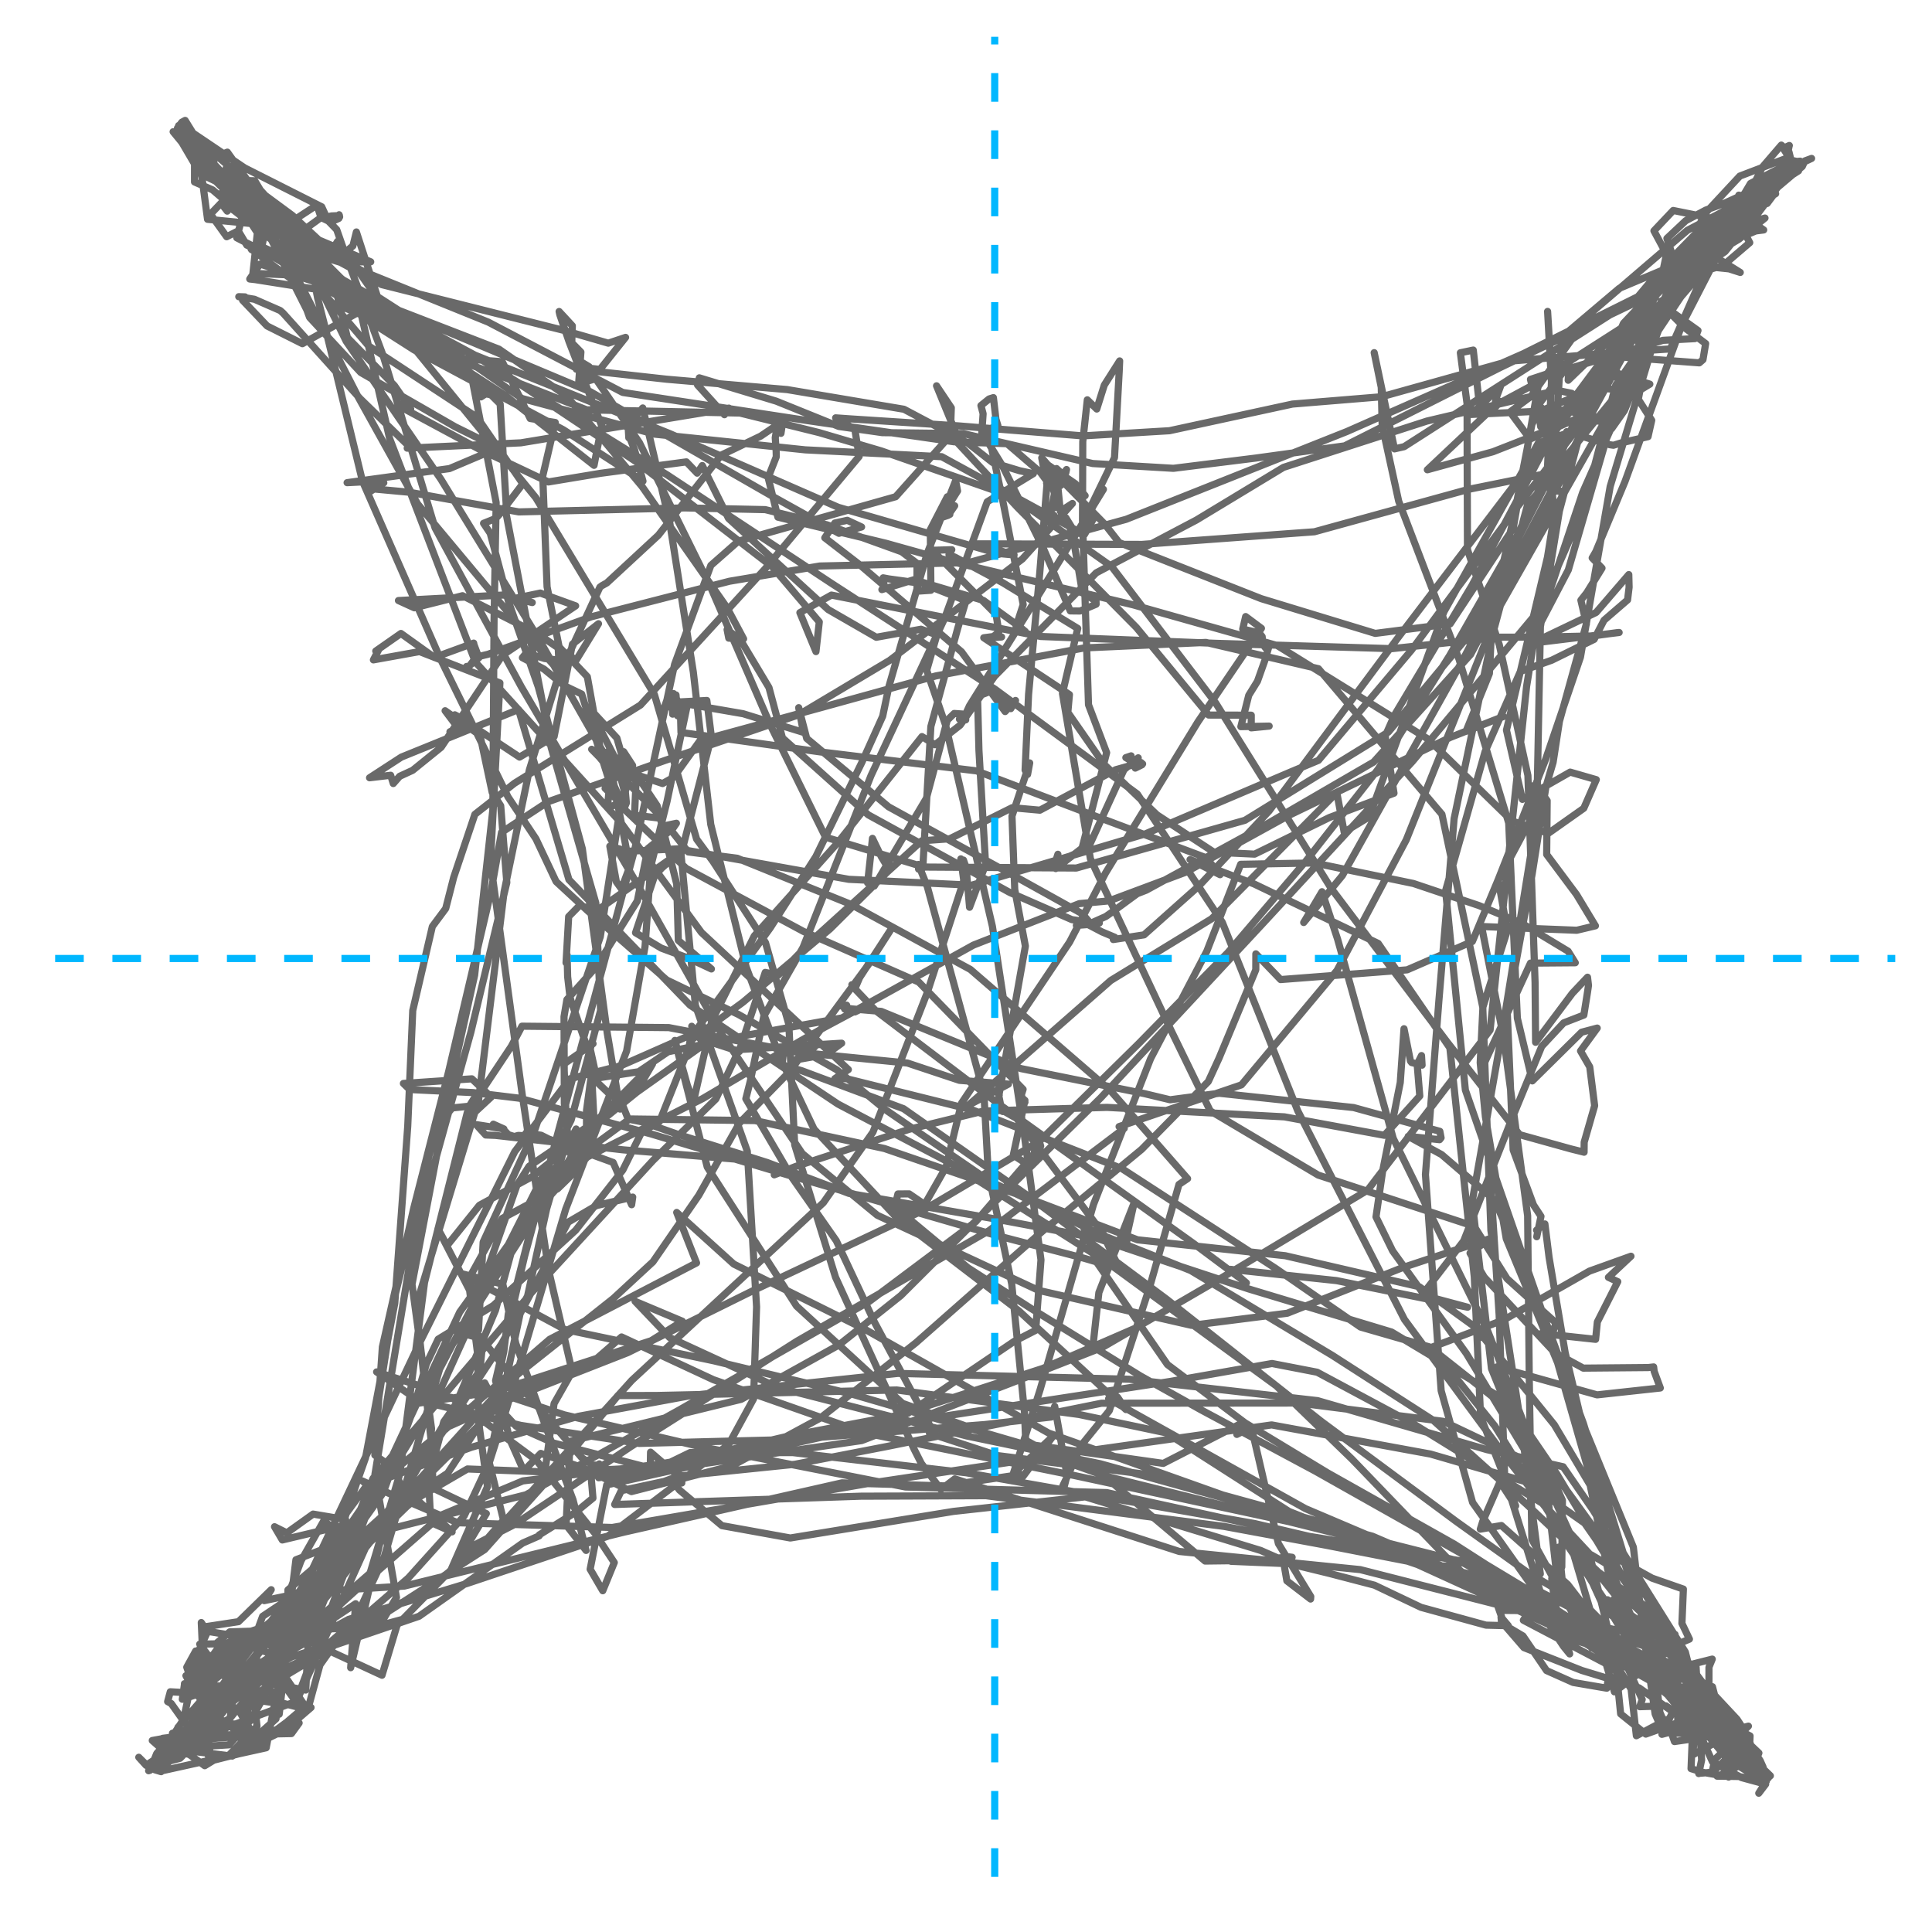 <?xml version="1.0" encoding="UTF-8"?>
<svg xmlns="http://www.w3.org/2000/svg" xmlns:xlink="http://www.w3.org/1999/xlink" width="288" height="288" viewBox="0 0 288 288">
<defs>
<clipPath id="clip-0">
<path clip-rule="nonzero" d="M 8.219 142 L 282.52 142 L 282.52 144 L 8.219 144 Z M 8.219 142 "/>
</clipPath>
<clipPath id="clip-1">
<path clip-rule="nonzero" d="M 147 5.48 L 149 5.48 L 149 279.781 L 147 279.781 Z M 147 5.48 "/>
</clipPath>
</defs>
<rect x="-28.8" y="-28.8" width="345.6" height="345.6" fill="rgb(100%, 100%, 100%)" fill-opacity="1"/>
<rect x="-28.8" y="-28.8" width="345.6" height="345.6" fill="rgb(100%, 100%, 100%)" fill-opacity="1"/>
<path fill="none" stroke-width="1.067" stroke-linecap="round" stroke-linejoin="round" stroke="rgb(100%, 100%, 100%)" stroke-opacity="1" stroke-miterlimit="10" d="M 0 288 L 288 288 L 288 0 L 0 0 Z M 0 288 "/>
<path fill="none" stroke-width="1.067" stroke-linecap="butt" stroke-linejoin="round" stroke="rgb(41.176%, 41.176%, 41.176%)" stroke-opacity="1" stroke-miterlimit="10" d="M 247.078 44.957 L 247.383 45.031 L 250.539 43.191 L 250.555 42.48 L 251.59 40.422 L 258.215 34.77 L 259.184 33.215 L 261.414 30.027 L 259.633 29.957 L 258.523 30.145 L 258.039 31.52 L 256.809 32.145 L 257.383 32.137 L 256.973 32.898 L 249.422 31.375 L 246.551 34.41 L 248.418 37.887 L 247.48 42.402 L 241.793 51.445 L 232.402 72.102 L 231.035 74.312 L 231.109 73.137 L 232.938 73.238 L 229.625 93.422 L 229.07 121.945 L 223.863 154.172 L 219.457 179.117 L 222.332 204.02 L 232.066 228.027 L 239.266 238.586 L 247.027 245.824 L 240.887 239.453 L 240.004 239.812 L 241.395 241.625 L 241.207 239.152 L 241.688 239.293 L 241.441 239.312 L 241.332 238.949 L 241.133 238.77 L 241.16 238.691 L 240.688 238.5 L 240.902 238.312 L 240.914 238.531 L 240.387 238.574 L 241.16 237.961 L 240.633 238.82 L 240.699 238.543 L 240.621 239.02 L 240.23 239.086 L 240.301 239.016 L 240.469 238.738 L 240.395 238.672 L 240.137 238.77 L 239.941 239.191 L 239.859 239.523 L 239.949 239.273 L 239.938 239.398 L 240.02 239.863 L 240.516 239.262 L 240.504 238.863 L 240.66 238.992 L 240.973 238.82 L 242.363 239.41 L 241.879 240.266 L 241.562 239.34 L 241.191 239.816 L 241.094 239.199 L 241.258 241.172 L 242.738 243.516 L 245.883 245.852 L 252.785 255.277 L 255.805 256.668 L 258.02 260.262 L 258.207 261.34 L 258.184 261.492 L 259.988 263.281 L 262.578 265.145 L 258.371 261.387 L 248.348 254.289 L 244.434 254.414 L 244.801 253.336 L 241.746 246.672 L 231.898 243.625 L 238.141 243.746 L 234.691 240.387 L 231.559 236.691 L 233.004 236.855 L 232.379 230.617 L 232.246 234.688 L 232.812 233.59 L 232.906 223.656 L 231.031 219.43 L 215.141 211.875 L 193.633 209.148 L 164.203 209.176 L 132.219 215.621 L 118.504 218.277 L 101.129 220.055 L 96.977 216.469 L 96.922 219.164 L 89.234 220.285 L 89.328 218.223 L 89.246 218.395 L 88.512 218.398 L 89.555 218.633 L 88.133 220.309 L 88.391 223.316 L 85.797 225.441 L 80.398 228.793 L 80.375 228.949 L 77.918 230.023 L 62.469 240.934 L 49.168 245.477 L 37.16 253.176 L 36.605 258.383 L 33.188 256.484 L 36.551 259.051 L 36.418 260.125 L 35.801 260.621 L 37.879 259.035 L 35.949 259.422 L 36.496 258.957 L 38.066 259.781 L 38.309 259.586 L 35.535 254.855 L 37.434 258.008 L 36.934 260.047 L 38.262 259.191 L 35.031 256.996 L 29.121 256.828 L 26.738 259.742 L 23.754 259.871 L 24.246 259.129 L 27.449 258.734 L 43.441 258.422 L 44.59 256.84 L 38.879 259.645 L 36.621 260.195 L 36.895 261.113 L 31.867 262.387 L 30.52 263.211 L 27.738 261.188 L 26.84 262.105 L 22.082 263.344 L 20.688 261.953 L 21.777 263.156 L 27.344 259.488 L 41.902 258.383 L 46.367 254.535 L 44.594 255.148 L 42.738 256.73 L 41.414 257.707 L 39.008 259.246 L 39.219 259.82 L 39.867 259.414 L 39.715 258.945 L 37.102 260.234 L 34.617 261.777 L 27.566 260.93 L 28.008 261.492 L 27.488 261.211 L 27.016 260.613 L 26.98 261.023 L 27.039 260.961 L 26.867 260.566 L 26.984 261.133 L 24.34 263.344 L 24.016 264.102 L 23.066 263.816 L 34.043 257.395 L 44.203 253.605 L 55.645 228.16 L 75.262 206.391 L 91.418 193.57 L 97.336 188.098 L 104.172 178.176 L 110.23 167.402 L 117.727 159.723 L 129.43 143.82 L 132.75 138.645 L 128.141 145.742 L 127.594 147.02 L 126.988 146.789 L 127.012 146.949 L 130.547 150.664 L 148.789 164.504 L 164.758 175.953 L 177.902 185.352 L 185.797 191.242 L 183.422 189.219 L 199.242 190.898 L 218.77 194.863 L 211.988 193.051 L 218.188 184.988 L 225.336 166.875 L 229.82 155.984 L 233.086 152.48 L 236.102 151.312 L 236.648 147.898 L 236.793 146.898 L 236.648 145.672 L 234.391 148.062 L 228.91 155.375 L 228.832 146.488 L 227.762 115.598 L 223.492 96.098 L 218.754 81.934 L 218.707 67.559 L 218.699 60.25 L 217.695 52.586 L 219.617 52.184 L 220.484 59.875 L 221.488 61.18 L 227.984 57.684 L 243.543 47.723 L 249.188 46.457 L 253.117 49.273 L 252.664 50.477 L 247.891 50.734 L 229.516 56.27 L 225.57 78.75 L 216.176 92.992 L 205.004 94.418 L 188.012 89.242 L 166.828 80.879 L 164.672 78.125 L 157.746 71.082 L 155.289 68.246 L 155.891 71.496 L 157.047 70.57 L 156.379 70.352 L 157.34 72.285 L 156.012 72.055 L 157.523 70.398 L 158.098 72.379 L 157.445 71.426 L 157.492 69.848 L 158.449 70.742 L 158.984 69.992 L 158.883 70.469 L 158.762 70.688 L 158.395 71.23 L 160.102 72.137 L 161.758 73.887 L 160.309 72.117 L 155.602 68.887 L 157.672 72.379 L 158.062 76.211 L 159.863 75.051 L 152.41 83.324 L 132.637 98.434 L 118.996 106.578 L 99.098 113.367 L 81.73 119.504 L 74.762 124.082 L 73.199 132.875 L 66.867 159.781 L 61.664 180.145 L 57 200.781 L 55.879 216.91 L 58.816 218.977 L 59.672 221.277 L 67.398 228.352 L 64.211 226.945 L 63.855 219.902 L 64.328 212.941 L 61.418 191.445 L 66.91 162.727 L 70.754 145.355 L 73.469 120.684 L 73.645 92.5 L 73.961 74.914 L 70.203 55.613 L 62.598 49.969 L 49.031 40.59 L 36.242 28.953 L 30.566 23.91 L 29.883 24.383 L 29.754 24.367 L 29.691 23.945 L 27.527 21.727 L 25.809 19.637 L 28.797 21.789 L 30.938 23.434 L 32.168 25.77 L 36.934 29.105 L 35.293 35.449 L 43.945 39.891 L 70.277 52.719 L 99.5 70.82 L 123.961 86.965 L 148.32 102.738 L 169.531 118.355 L 182.207 137.492 L 193.477 165.637 L 209.359 196.691 L 224.906 217.793 L 243.16 240.785 L 248.281 244.523 L 248.777 245.633 L 251.84 244.34 L 250.723 242 L 250.938 236.883 L 246.27 235.25 L 241.402 232.547 L 239.418 228.395 L 230.566 197.473 L 218.441 162.488 L 215.492 132.77 L 221.371 112.062 L 226.645 100.082 L 231.312 98.418 L 237.633 95.309 L 239.109 92.461 L 242.617 89.43 L 242.848 87.543 L 242.801 85.652 L 237.93 91.301 L 228.441 95.844 L 235.926 73.41 L 245.41 51.973 L 254.418 38.488 L 256.938 33.996 L 260.789 29.012 L 257.414 36.734 L 259.23 35.648 L 263.105 32.504 L 261.172 33.055 L 262.91 34.277 L 261.73 34.426 L 241.387 42.98 L 232.812 50.238 L 231.312 74.805 L 219.223 97.559 L 204.762 113.598 L 188.039 123.309 L 170.875 132.695 L 169.527 133.219 L 165.953 135.84 L 164.836 136.625 L 163.023 137.434 L 163.223 137.734 L 163.879 137.594 L 160.449 137.949 L 162.68 137.785 L 161.328 136.207 L 150.27 130.062 L 132.457 120.27 L 120.254 110.074 L 119.062 105.492 L 119.766 109.172 L 110.781 106.395 L 100.77 104.664 L 105.367 104.418 L 106.047 109.855 L 101.52 127.34 L 103.66 149.867 L 111.398 171.602 L 112.781 194.805 L 112.332 208.523 L 108.617 215.332 L 90.57 229.02 L 69.574 236.062 L 51.957 241.402 L 37.797 249.082 L 30.961 253.77 L 32.758 255.965 L 30.785 257.285 L 26.797 260.164 L 26.586 260.816 L 26.801 260.711 L 25.18 260.66 L 34.148 260.098 L 37.391 256.402 L 45.402 242.16 L 57.422 227.059 L 68.051 209.109 L 73.855 195.34 L 76.926 184.059 L 84.078 173.98 L 93.793 166.855 L 95.699 167.227 L 101.098 169.109 L 114.375 173.297 L 126.543 177.895 L 147.82 181.609 L 163.359 184.543 L 175.5 188.629 L 186.156 192.145 L 207.441 198.562 L 224.715 208.934 L 232.055 219.695 L 239.301 231.797 L 251.684 248.641 L 256.254 254.816 L 257.305 259.633 L 259.68 260.48 L 260.02 260.941 L 263.906 264.715 L 263.797 264.641 L 263.617 265.023 L 258.969 257.988 L 252.391 261.559 L 252.695 254.664 L 245.172 247.883 L 217.73 232.77 L 191.383 226.098 L 156.305 213.617 L 128.984 198.188 L 109.379 188.434 L 100.875 180.738 L 103.832 188.262 L 81.941 199.648 L 63.25 215.785 L 57.121 227.914 L 54.531 239.008 L 52.273 248.602 L 53.02 239.062 L 42.004 246.395 L 36.648 251.566 L 30.648 255.172 L 36.418 254.555 L 36.758 260.52 L 37.324 259.641 L 41.141 256.23 L 44.113 232.512 L 52.043 229.441 L 78.41 222.824 L 101.195 210.215 L 129.547 194.027 L 145.465 182.105 L 155.133 170.852 L 154.777 169.605 L 153.605 173.855 L 151.047 172.195 L 152.785 164.027 L 152.5 163.809 L 152.789 164.301 L 152.219 163.312 L 152.512 162.383 L 136.961 146.395 L 119.754 138.836 L 102.273 129.441 L 93.082 120.648 L 89.719 112.906 L 87.551 100.875 L 83.195 96.273 L 83.391 100.125 L 77.359 93.223 L 62.25 75.113 L 53.43 59.242 L 42.598 38.086 L 36.195 30.848 L 33.914 28.629 L 33.227 28.57 L 32.684 29.105 L 33.242 28.781 L 33.203 28.73 L 34.141 30.406 L 31.699 28.309 L 28.996 27.125 L 28.996 23.574 L 28.754 22.707 L 26.453 19.094 L 27.109 18.215 L 27.598 17.949 L 31.234 23.844 L 38.254 34.523 L 37.141 31.07 L 37.121 31.73 L 38.406 34.051 L 40.336 32.723 L 41.113 32.746 L 42.801 33.48 L 47.234 30.574 L 47.859 32.422 L 48.953 32.949 L 49.789 32.883 L 50.516 32.551 L 50.555 32.27 L 50.629 32.336 L 50.402 32.238 L 50.547 32.012 L 50.598 32.141 L 49.426 32.188 L 47.695 32.539 L 45.391 34.207 L 42.93 34.586 L 41.434 34.121 L 42.859 34.531 L 47.117 36.879 L 47.332 42.324 L 47.195 43.648 L 47.348 44.422 L 48.652 49.531 L 54.035 71.738 L 65.656 98.215 L 75.727 118.789 L 79.887 125.035 L 82.898 131.414 L 87.586 135.75 L 99.383 146.086 L 110.059 151.215 L 124.715 159.457 L 131.855 165.328 L 147.551 176.082 L 164.047 184.02 L 177.496 189.395 L 198.598 202.039 L 213.621 211.699 L 227.582 224.258 L 244.793 240.512 L 252.465 251.84 L 255.375 254.516 L 255.031 254.383 L 256.465 259.723 L 256.488 259.898 L 260.277 261.27 L 261.082 262.406 L 257.98 259.539 L 250.07 255.699 L 250.129 256.785 L 245.336 258.5 L 241.586 255.484 L 240.902 248.781 L 227.086 241.527 L 228.512 239.246 L 225.242 238.004 L 218.789 232.91 L 218.98 233.031 L 218.34 232.738 L 217.977 232.949 L 215.941 233.426 L 212.105 233.496 L 209.809 232.719 L 197.672 230.348 L 182.453 227.535 L 146.973 222.961 L 128.316 223.035 L 91.629 224.27 L 92.613 222.211 L 99 220.832 L 101.457 219.93 L 101.637 221.062 L 100.125 220.598 L 101.281 222.113 L 107.609 227.422 L 117.809 229.266 L 142.109 225.305 L 161.781 223.133 L 187.91 231.117 L 190.473 232.242 L 192.617 232.141 L 191.41 231.988 L 191.48 233.609 L 191.832 235.652 L 195.367 238.367 L 195.395 237.996 L 190.57 230.105 L 186.539 212.738 L 184.375 213.824 L 184.742 212.336 L 173.41 218.145 L 152.117 215.141 L 126.75 207.75 L 106.383 202.852 L 84.227 198.191 L 68.762 189.852 L 74.957 191.43 L 76.887 200.266 L 81.379 212.746 L 85.418 223.57 L 87.367 231.121 L 84.387 227.32 L 84.984 214.844 L 110.496 208.59 L 125.039 200.504 L 134.285 193.129 L 145.984 181.461 L 164.082 163.652 L 188.238 137.68 L 210.531 113.535 L 229.324 91.086 L 236.051 75.719 L 240.859 57.398 L 254.016 38.414 L 257.625 34.539 L 256.02 35.809 L 261.105 31.688 L 262.68 28.82 L 262.559 29.039 L 261.352 29.977 L 260.98 30.316 L 261.133 30.84 L 263.426 30.328 L 264.602 28.754 L 264.797 27.449 L 259.457 31.812 L 248.688 46.391 L 251.121 48.848 L 254.258 51.215 L 253.859 53.617 L 253.312 54.09 L 238.891 53.004 L 232.32 68.508 L 218.902 94.77 L 206.961 109.125 L 185.582 122.281 L 160.453 129.395 L 137.734 129.25 L 123.066 124.801 L 114.902 108.227 L 105.883 87.406 L 95.32 65.988 L 88.801 56.457 L 86.254 57.195 L 86.594 52.484 L 85.887 51.762 L 85.23 51.098 L 85.316 48.566 L 84.07 47.211 L 83.348 46.434 L 83.449 46.906 L 84.84 50.969 L 89.695 63.477 L 88.551 69.367 L 75.395 59.012 L 62.641 50.691 L 42.742 37.438 L 39.266 34.102 L 38.895 32.836 L 36.914 29.855 L 37.641 30.242 L 36.66 29.613 L 30.242 24.328 L 30.312 24.402 L 30.359 24.121 L 30.402 24.777 L 29.047 21.426 L 31.316 23.824 L 33.855 26.836 L 37.98 26.949 L 39.023 28.695 L 37.703 40.746 L 47.707 41.18 L 60.695 50.621 L 79.867 74.188 L 97.555 103.543 L 103.84 125.086 L 106.297 128.426 L 114.109 140.512 L 117.59 152.699 L 118.465 170.664 L 124.547 190.387 L 136.27 216.035 L 137.34 218.148 L 139.832 221.461 L 140.246 222.047 L 142.332 220.457 L 175.793 231.273 L 202.773 233.98 L 225.738 239.836 L 241.508 246.742 L 250.281 254.062 L 257.09 258.508 L 254.531 256.727 L 257.566 256.258 L 254.746 254.293 L 254.754 248.523 L 255.242 247.32 L 247.691 249.227 L 245.867 243.668 L 237.73 220.176 L 233.32 201.652 L 230.922 187.453 L 230.297 182.449 L 229.051 183.379 L 229.234 183.562 L 229.078 184.355 L 229.711 181.32 L 228.594 179.617 L 225.562 171.41 L 224.676 150.648 L 228.387 130.336 L 230.453 117.27 L 231.52 113.633 L 232.461 107.539 L 236.48 93 L 235.66 89.473 L 236.523 88.383 L 238.809 84.695 L 237.344 83.168 L 237.879 82.246 L 242.234 71.785 L 250.754 48.336 L 256.191 37.773 L 257.902 33.742 L 259.906 32.426 L 260.238 30.898 L 259.457 29.629 L 259.035 29.562 L 259.203 29.09 L 259.875 30.73 L 260.945 29 L 254.16 40.281 L 248.992 52.016 L 243.062 52.391 L 224.949 53.84 L 205.965 59.141 L 192.66 60.234 L 174.328 64.207 L 161.43 64.977 L 142.789 63.48 L 126.559 62.43 L 124.566 62.289 L 127.43 63.992 L 128.074 68.039 L 114.059 84.789 L 95.473 105.105 L 76.688 116.762 L 70.789 121.395 L 67.629 130.793 L 66.441 135.43 L 64.449 138.113 L 61.527 150.641 L 60.781 167.883 L 58.852 194.254 L 54.484 217.336 L 51.391 226.078 L 51.961 228.164 L 51.785 231.816 L 49.738 227.805 L 48.254 226.727 L 44.883 232.645 L 41.484 241.758 L 36.805 249.113 L 29.172 246.109 L 27.84 248.527 L 29.242 252.68 L 27.715 249.793 L 30.961 251.84 L 28.781 248.582 L 31.152 249.938 L 34.223 245.418 L 34.945 244.66 L 31.445 250.84 L 27.492 250.984 L 31.613 252.586 L 28.602 247.844 L 31.453 247.418 L 35.371 250.973 L 35.32 251.52 L 32.449 248.762 L 31.898 248.555 L 30.102 245.484 L 29.402 247.367 L 32.293 249.973 L 28.848 247.504 L 31.156 250.582 L 28.516 248.008 L 34.473 246.465 L 34.301 251.945 L 32.582 251.312 L 34.613 253.922 L 34.32 256.02 L 34.707 255.457 L 34.418 248.059 L 29.168 247.055 L 30.965 243.184 L 38.047 244.348 L 45.508 244.43 L 56.945 249.727 L 59.199 242.234 L 67.215 234.047 L 72.664 221.617 L 71.324 211.805 L 71.219 202 L 70.004 192.344 L 65.281 183.18 L 66.648 185.672 L 71.469 179.664 L 79.367 175.375 L 94.93 162.812 L 104.938 155.699 L 103.117 152.984 L 103.543 153.84 L 102.633 156.512 L 102.867 155.164 L 110.75 149.402 L 123.738 138.465 L 132.578 129.68 L 131.379 127.715 L 130.059 124.973 L 129.332 131.613 L 130.328 132.082 L 138.086 119.02 L 141.211 107.359 L 142.242 106.355 L 143.453 106.438 L 143.602 107.121 L 143.02 107.199 L 143.145 106.797 L 143.957 107.312 L 143.961 106.434 L 144.52 105.207 L 154.133 89.805 L 164.484 72.945 L 163.918 73.379 L 162.59 76.207 L 163.125 77.113 L 161.656 79.68 L 160.219 79.344 L 158.887 77.191 L 159.926 79.816 L 161.367 88.398 L 163.379 89.582 L 163.398 90.07 L 161.016 91.082 L 159.543 91.066 L 155.578 81.852 L 149.41 69.391 L 146.359 64.445 L 146.551 61.676 L 146.227 60.457 L 147.438 59.473 L 148.086 59.273 L 148.465 62.5 L 148.758 63.461 L 147.234 64.031 L 149.586 75.16 L 152.527 90.121 L 151.465 93.383 L 152.449 93.895 L 152.844 94.141 L 152.078 93.496 L 146.594 89.504 L 136.223 86.422 L 131.461 87.891 L 131.805 87.449 L 131.652 86.137 L 132.496 86.297 L 137.477 86.98 L 143.996 89.551 L 142.773 93.641 L 138.762 108.301 L 137.559 129.398 L 136.934 129.566 L 136.906 128.863 L 138.238 132.195 L 146.672 163.035 L 147.316 174.789 L 150.82 191.426 L 152.727 210.621 L 152.891 214.695 L 155.387 216.055 L 161.477 218.164 L 164.926 220.301 L 179.645 232.703 L 183.477 232.656 L 183.492 232.742 L 192.246 233.105 L 198.16 234.547 L 204.891 236.301 L 211.836 239.605 L 221.512 242.258 L 224.844 242.344 L 223.758 241.059 L 223.816 241.723 L 227.168 245.605 L 235.797 249.012 L 244.324 251.602 L 249.277 255.102 L 256.961 258.012 L 257.648 260.965 L 258.859 261.148 L 260.879 261.992 L 261.293 262.734 L 261.512 262.586 L 259.035 259.984 L 246.387 247.461 L 239.988 244.086 L 237.086 232.238 L 237.191 231.773 L 239.828 233.328 L 245.551 246.328 L 250.469 248.734 L 250.82 249.578 L 257.426 256.742 L 256.062 257.027 L 254.551 255.875 L 251.328 253.062 L 247.773 248.641 L 247.75 241.219 L 235.145 232.086 L 236.844 231.512 L 229.988 224.145 L 210.629 212.207 L 196.348 204.555 L 189.621 203.254 L 174.469 205.926 L 136.23 211.801 L 97.895 218.309 L 77.938 220.758 L 65.863 225.816 L 53.801 236.387 L 40.754 248.164 L 34.27 256.16 L 28.066 259.625 L 28.5 259.285 L 28.32 260.414 L 35.539 252.402 L 32.199 245.023 L 34.25 243.258 L 55.492 242.617 L 60.566 241.242 L 56.453 242.527 L 59.102 238.121 L 55.887 219.805 L 61.73 184.391 L 70.188 153.883 L 75.551 131.559 L 74.641 120.117 L 73.371 118.133 L 71.555 109.598 L 66.352 105.949 L 68.363 108.613 L 67.074 109.078 L 68.578 108.398 L 68.629 107.5 L 68.191 107.066 L 67.797 106.555 L 68.449 106.902 L 77.449 112.859 L 82.602 109.797 L 85.336 96.02 L 89.215 92.977 L 85.887 98.406 L 80.121 94.465 L 68.953 88.801 L 61.762 90.605 L 59.395 89.523 L 75.051 88.699 L 79.34 89.824 L 76.812 89.188 L 80.543 88.406 L 85.809 90.312 L 74.906 97.672 L 65.758 111.395 L 61.508 114.832 L 59.578 115.719 L 58.625 116.801 L 58.234 115.566 L 55.09 115.941 L 59.832 112.859 L 77.297 105.766 L 84.812 131.133 L 102.867 149.836 L 124.934 164.59 L 141.809 173.453 L 165.055 188.176 L 190.27 206.598 L 201.543 217.516 L 216.621 233.176 L 224.297 240.062 L 228.609 240.102 L 238.227 246.184 L 247.586 251.445 L 252.406 257.285 L 255.242 255.738 L 255.52 258.746 L 249.609 259.613 L 248.465 256.34 L 243.93 258.746 L 243.145 251.773 L 238.168 243.539 L 223.406 238.387 L 200.746 228.68 L 160.094 219.941 L 128.98 213.613 L 106.332 205.664 L 92.652 199.297 L 89.016 202.461 L 76.156 207.727 L 62.348 221.453 L 53.617 230.609 L 41.121 244.625 L 39.656 250.125 L 41.621 255.539 L 42.977 243.895 L 42.922 237.004 L 49.145 231.723 L 55.711 222.129 L 54.023 220.762 L 58.051 222.645 L 68.211 226.992 L 91.262 227.699 L 129.836 221.07 L 159.824 216.594 L 189.562 212.41 L 213.262 216.758 L 227.477 220.891 L 236.219 227.055 L 248.688 244.988 L 255.344 255.543 L 257.09 254.695 L 257.121 254.645 L 258.133 258.781 L 260.105 262.586 L 260.234 263.102 L 260.664 264.32 L 261.457 262.988 L 255.906 256.328 L 247.742 258.535 L 251.914 249.824 L 230.133 241.18 L 203.574 229.672 L 164.762 220.031 L 134.531 209.191 L 118.738 194.691 L 105.426 173.969 L 100.602 155.094 L 102.473 161.812 L 103.371 164.223 L 106.105 152.191 L 112.434 139.523 L 124.852 125.656 L 137.438 109.801 L 139.383 111.016 L 143.121 108.105 L 148.258 100.82 L 163.41 85.391 L 178.336 77.527 L 191.324 69.672 L 212.699 62.77 L 232.117 58.191 L 234.293 58.629 L 233.516 61.402 L 234.887 61.203 L 238.211 62.773 L 239.535 62.891 L 241.117 61.875 L 240.652 62.367 L 239.691 62.082 L 240.418 62 L 240.684 62.906 L 240.391 62.672 L 233.035 61.133 L 219.316 61.777 L 223.652 57.664 L 223.066 59.242 L 222.695 60.938 L 223.668 59.84 L 222.273 61.074 L 212.773 70.027 L 222.559 67.34 L 235.707 62.184 L 234.41 62.691 L 228.086 65.453 L 225.098 61.41 L 228.223 59.09 L 236.988 46.805 L 251.531 34.336 L 256.691 31.633 L 259.246 30.062 L 260.344 28.801 L 256.977 30.336 L 254.281 31.316 L 251.293 32.898 L 248.484 35.539 L 250.574 41.863 L 223.621 54.793 L 200.441 66.465 L 187.211 68.281 L 174.918 69.812 L 162.887 69.098 L 143.609 64.637 L 131.512 64.492 L 125.027 63.566 L 115.715 59.801 L 104.246 56.324 L 103.98 57.387 L 107.992 61.82 L 108.656 60.836 L 105.266 61.449 L 77.645 66.012 L 60.703 66.809 L 61.133 66.68 L 53.656 59.395 L 42.199 46.672 L 41.766 46.289 L 37.922 44.609 L 35.594 44.227 L 36.527 44.258 L 36.16 44.754 L 39.812 48.586 L 45.082 51.234 L 53.742 46.375 L 58.078 65.359 L 70.875 98.703 L 92.543 122.613 L 104.555 138.992 L 126.461 159.441 L 124.449 160.793 L 126.211 160.805 L 144.996 165.473 L 167.219 174.188 L 190.121 189.055 L 202.809 197.82 L 213.109 200.789 L 224.688 209.949 L 238.457 228.938 L 246.578 243.398 L 248.473 243.652 L 253.676 250.652 L 258.938 256.289 L 259.797 257.605 L 259.895 258.996 L 259.734 259.172 L 259.57 259.562 L 259.441 259.434 L 260.059 259.469 L 259.734 259.59 L 260.812 260.699 L 262.824 263.422 L 262.383 262.445 L 257.41 254.941 L 251.117 248.797 L 239.109 246.129 L 217.719 231.504 L 196.086 219.309 L 178.969 210.129 L 169.996 205.109 L 153.613 194.996 L 144.289 188.988 L 133.379 179.914 L 133.848 177.984 L 135.527 177.969 L 137.84 179.551 L 141.023 173.969 L 143.328 164.453 L 159.453 140.422 L 164.797 130.145 L 178.566 107.621 L 188.039 93.664 L 185.688 91.91 L 185.25 93.773 L 187.699 94.348 L 188.148 94.895 L 188.242 96.051 L 188.711 96.652 L 189.066 96.484 L 189.156 96.371 L 188.551 98.449 L 187.445 101.559 L 186.148 103.652 L 184.973 108.32 L 189.191 108.238 L 186.516 108.5 L 186.523 106.613 L 180.168 106.59 L 169.395 93.531 L 151.695 75.645 L 141.668 64.852 L 141.809 60.793 L 139.609 57.512 L 142.34 64.164 L 133.516 74.047 L 110.059 80.676 L 105.965 84.285 L 100.562 99.027 L 94.652 126.477 L 85.094 161.766 L 78.188 187.316 L 73.875 205.812 L 75.969 214.512 L 78.074 219.262 L 80.609 216.656 L 86.867 218.785 L 94.129 222.348 L 109.09 218.52 L 122.242 211.414 L 136.516 200.18 L 155.418 183.52 L 170.18 171.336 L 180.117 161.23 L 181.723 157.734 L 187.199 144.566 L 187.207 142.188 L 190.898 146.023 L 209.754 144.574 L 219.48 140.348 L 223.336 131.113 L 230.41 113.176 L 235.594 97.969 L 240.027 72.52 L 246.25 51.898 L 249.672 42.605 L 257.152 37.504 L 262.246 31.113 L 262.141 29.117 L 263.113 27.875 L 265.516 27.125 L 268.105 25.469 L 267.371 25.309 L 265.637 25.965 L 268.02 24.422 L 267.922 24.062 L 268.348 24.023 L 258.625 30.047 L 255.031 35.836 L 256.371 38.715 L 259.418 40.613 L 257.742 40.078 L 249.602 39.242 L 233.25 61.152 L 219.422 87.273 L 207.891 106.574 L 206.488 109.734 L 207.801 118.242 L 198.168 121.871 L 187.027 127.324 L 180.961 127.039 L 172.465 121.465 L 164.551 113.914 L 159.18 106.191 L 159.418 103.539 L 146.648 95.07 L 148.648 94.812 L 149.305 94.953 L 147.887 95.066 L 148.898 94.203 L 148.484 91.598 L 138.98 82.035 L 141.883 81.941 L 141.465 82.676 L 142.395 83.078 L 149.492 86.871 L 160.656 93.676 L 158.375 103.348 L 162.543 128.012 L 174.43 153.312 L 180.406 165.598 L 196.504 175.168 L 219.762 182.812 L 224.645 190.602 L 231.953 197.207 L 230.855 200.34 L 229.754 198.777 L 237.855 199.652 L 238.113 197.062 L 241.156 191.055 L 239.766 190.41 L 243.125 187.262 L 236.934 189.484 L 224.234 196.723 L 213.387 200.852 L 222.84 212.582 L 237.797 236.586 L 244.047 246.773 L 251.703 252.691 L 255.52 255.926 L 257.188 257.188 L 255.691 254.039 L 254.848 254.836 L 256.746 256.16 L 257.363 256.02 L 257.375 256.863 L 257.488 255.891 L 257.055 256.172 L 257.996 257.305 L 260.879 258.77 L 260.84 259.699 L 260.996 260.184 L 262.195 261.32 L 262.07 261.605 L 262.102 261.539 L 261.895 261.203 L 258.402 261.168 L 255.539 263.957 L 255.238 264.219 L 255.176 264.184 L 254.074 264.285 L 253.301 264.344 L 253.23 264.383 L 253.66 262.352 L 252.836 248.527 L 244.352 243.711 L 234.566 241.59 L 216.785 230.176 L 197.934 219.574 L 185.605 212.109 L 174.027 203.41 L 163.375 188 L 161.441 182.734 L 162.301 183.164 L 164.766 184.727 L 166.875 189.102 L 161.562 187.555 L 148.395 184.129 L 117.434 175.145 L 97.027 169.027 L 77.414 163.707 L 70.535 162.871 L 61.066 162.414 L 60.137 161.508 L 70.344 160.82 L 73.215 163.535 L 70.809 165.77 L 70.715 164.844 L 70.719 164.086 L 70.648 163.777 L 69.949 164.902 L 67.418 165.156 L 66.254 166.527 L 64.324 170.785 L 58.762 193.629 L 55.609 213.863 L 46.953 239.387 L 35.441 252.113 L 30.023 253.719 L 30.027 255.031 L 27.598 257.918 L 25.707 258.371 L 25.949 258.938 L 25.48 259.035 L 23.367 261.383 L 22.348 263.902 L 27.371 256.297 L 29.152 247.855 L 29.012 247.02 L 34.727 246.512 L 42.746 239.68 L 40.121 242.215 L 33.66 250.707 L 36.426 245.176 L 41.508 246.871 L 38.508 242.852 L 35.184 248.637 L 34.031 254.215 L 31.941 256.914 L 27.699 260.148 L 27.855 260.672 L 27.973 261.148 L 23.574 263.305 L 23.852 264.035 L 39.68 260.539 L 42.41 246.305 L 54.828 229.504 L 67.934 210.719 L 74.797 200.289 L 78.641 193.203 L 81.488 180.199 L 84.535 169.84 L 84.07 158.695 L 84.012 158.637 L 88.406 155.582 L 87.57 156.242 L 85.145 149.266 L 84.969 148.641 L 84.617 145.586 L 84.539 142.344 L 84.379 143.523 L 84.77 136.633 L 86.441 134.934 L 88.824 135.848 L 101.234 127.125 L 98.621 129.418 L 97.551 130.645 L 94.738 139.043 L 98.586 141.34 L 102.605 142.828 L 106.047 144.441 L 101.117 140.18 L 100.875 131.781 L 97.961 120.113 L 94.523 114.984 L 90.609 112.047 L 93.188 114.258 L 91.957 110.012 L 87.914 105.645 L 91.715 113.051 L 93.297 115.551 L 92.27 115.121 L 92.523 115.613 L 98.781 122.012 L 94.586 121.512 L 94.816 116.523 L 93.098 113.406 L 90.824 114.312 L 91.164 115.059 L 89.34 112.859 L 88.199 111.695 L 89.273 112.215 L 93.879 115.16 L 98.773 116.801 L 100.426 115.867 L 104.34 110.418 L 122.859 105.355 L 139.492 100.762 L 161.602 96.586 L 179.758 95.766 L 196.543 99.684 L 214.945 121.387 L 221.035 150.141 L 222.246 183.422 L 226.852 213.25 L 229.613 234.625 L 228.648 234.383 L 228.602 238.691 L 233.062 245.406 L 233.988 246.547 L 231.754 238.891 L 231.316 235.309 L 244.371 248.801 L 251.164 254.844 L 252.934 255.305 L 256.426 255.934 L 255.273 251.441 L 250.898 249.992 L 245.406 249.773 L 249.695 243.641 L 249.52 245.484 L 240.66 252.203 L 232.605 225.012 L 218.59 201.766 L 207.598 186.473 L 205.117 181.406 L 206.113 174.539 L 208.734 161.367 L 209.293 153.352 L 210.258 158.176 L 210.426 158.391 L 211.988 158.781 L 211.902 157.352 L 211.254 158.648 L 211.645 163.379 L 206.371 169.238 L 191.48 166.488 L 165.023 165.074 L 146.652 165.617 L 135.578 168.328 L 118.641 173.871 L 115.418 175.129 L 117.031 174.363 L 113.074 173.07 L 92.898 171.406 L 73.863 169.25 L 72.398 169.191 L 70.98 167.641 L 75.113 168.289 L 73.539 167.582 L 74.984 168.309 L 75.777 169.141 L 76.852 169.477 L 76.773 169.387 L 77.262 169.254 L 78.035 169.293 L 78.391 169.48 L 78.406 168.898 L 80.672 169.23 L 81.773 169.785 L 91.398 173.285 L 94.156 179.586 L 94.32 178.445 L 88.898 179.719 L 84.695 182.184 L 77.523 195.855 L 72.777 218.324 L 69.191 225.988 L 60.879 235.219 L 47.441 246.855 L 42.453 249.848 L 45.867 254.883 L 47.695 248.191 L 53.777 239.598 L 57.266 232.125 L 65.914 202.805 L 80.578 179.992 L 87.426 168.648 L 87.434 165.504 L 88.121 160.484 L 90.973 163.195 L 92.582 164.16 L 93.629 166.797 L 112.547 167.043 L 131.836 171.207 L 151.945 178.121 L 169.566 184.816 L 191.594 187.188 L 211.57 191.809 L 221.316 198.855 L 220.625 199.352 L 221.113 199.332 L 231.699 212.387 L 237.039 221.375 L 239.887 235.031 L 241.129 237.969 L 239.371 239.57 L 239.633 238.473 L 246.312 243 L 255.703 255.656 L 256.941 257.523 L 257.426 258.27 L 251.508 256.352 L 247.754 257.887 L 246.719 249.215 L 237.91 243.281 L 204.586 229 L 171.289 219.832 L 148.711 216.984 L 138.551 213.648 L 138.73 212.723 L 130.367 197.113 L 124.66 184.945 L 118 175.438 L 111.18 163.789 L 111.848 161.145 L 113.863 151.48 L 119.715 141.219 L 129.844 115.609 L 140.809 92.188 L 147.164 74.797 L 154.039 70.605 L 152.027 70.176 L 147.977 68.953 L 144.266 66.043 L 134.754 61.008 L 117.34 58.074 L 99.344 56.527 L 85.91 55.039 L 85.926 54.328 L 86.805 54.059 L 87.82 54.668 L 86.941 54.793 L 89.438 55.066 L 93.254 50.293 L 90.676 51.156 L 84.285 49.309 L 56.867 42.418 L 45.734 36.402 L 37.07 30.25 L 37.254 30.023 L 38.234 29.562 L 37.039 29.309 L 34.184 28.121 L 35.137 30.957 L 40.473 32.805 L 55.262 39.031 L 52.797 39.031 L 51.094 39.09 L 43.594 32.121 L 37.039 27.285 L 30.148 21.375 L 28.949 21.273 L 27.102 19.656 L 27.586 19.043 L 36.477 25.035 L 47.957 30.828 L 48.906 32.902 L 50.195 34.234 L 51.234 37.199 L 57.102 52.969 L 64.852 78.691 L 77.719 102.391 L 94.832 131.516 L 107.535 154.082 L 119.598 171.965 L 130.777 181.156 L 154.82 192.352 L 177.637 197.57 L 191.891 195.762 L 209.156 188.934 L 222.188 184.613 L 219.137 186.801 L 221.25 190.379 L 231.734 201.613 L 236.016 203.945 L 245.707 203.859 L 246.508 203.766 L 246.578 204.406 L 247.5 206.906 L 238.074 207.93 L 223.141 203.754 L 230.551 221.57 L 232.152 235.605 L 231.309 238.949 L 229.477 238.008 L 221.668 233.305 L 193.613 228.77 L 164.984 222.5 L 134.977 221.664 L 104.285 215.617 L 84.113 210.906 L 71.551 206.734 L 69.086 207.621 L 72.25 206.137 L 73.961 209.402 L 76.961 212.625 L 82.551 215.121 L 98.168 219.164 L 128.457 214.742 L 154.348 204.77 L 164.328 200.852 L 180.773 191.281 L 203.875 177.414 L 222.125 153.555 L 224.434 131.836 L 227.566 102.324 L 231.707 76.695 L 230.367 63.32 L 236.355 59.641 L 244.629 44.914 L 253.344 37.043 L 258.012 32.395 L 260.723 31.07 L 258.879 30.84 L 258.75 31.996 L 259.648 30.965 L 262.102 28 L 261.059 28.668 L 258.508 32.43 L 247.305 49.043 L 244.316 50.453 L 244.297 51.359 L 245.359 50.66 L 244.516 50.188 L 246.91 45.832 L 253.195 40.051 L 257.004 37.203 L 253.379 37.316 L 252.543 36.98 L 245.98 50.398 L 244.215 59.523 L 246.219 62.656 L 245.668 65.094 L 241.742 65.996 L 240.508 66.375 L 239.961 66.293 L 233.543 64.348 L 225.438 81.34 L 216.121 97.672 L 205.449 114.652 L 194.688 128.336 L 183.066 141.969 L 169.738 155.57 L 154.891 170.184 L 137.332 180.57 L 112.441 192.305 L 93.566 201.641 L 77.133 208.082 L 66.762 212.703 L 56.219 221.238 L 44.055 239.93 L 30.898 255.66 L 31.105 256.457 L 28.383 258.082 L 27.891 257.617 L 27.391 258.145 L 26.262 258.305 L 26.43 259.152 L 29.062 258.047 L 30.691 254.07 L 29.285 250.164 L 32.422 245.781 L 36.438 243.488 L 39.934 242.332 L 41.719 239.848 L 56.82 226.156 L 66.734 219.602 L 73.473 209.344 L 75.113 201.406 L 75.77 195.863 L 77.121 191.152 L 80.152 179.207 L 85.883 168.297 L 86.258 169.324 L 84.926 171.867 L 84.125 164.473 L 84.078 151.555 L 84.504 149.016 L 88.863 144.137 L 95.008 134.293 L 96.586 126.488 L 100.297 123.5 L 100.832 122.723 L 99.441 123.016 L 102.59 126.996 L 109.906 127.938 L 126.816 134.801 L 144.66 144.516 L 165.52 162.555 L 177.031 175.699 L 175.746 176.562 L 171.387 191.82 L 165.352 210.301 L 161.129 215.516 L 159.32 219.652 L 158.434 221.484 L 158.629 221.645 L 159.066 219.941 L 157.223 209.633 L 156.73 211.23 L 146.824 212.355 L 118 214.586 L 95.277 215.168 L 77.633 212.48 L 62.375 208.762 L 56.141 204.508 L 63.996 207.039 L 71.379 192.906 L 77.082 176.633 L 78.871 173.852 L 89.008 166.98 L 97.27 158.609 L 95.184 162.176 L 93.969 162.824 L 92.43 165.328 L 90.52 154.004 L 86.809 126.52 L 80.238 102.391 L 75.789 89.645 L 73.078 79.496 L 72.082 78.008 L 73.434 77.469 L 74.105 77.07 L 75.559 75.398 L 75.473 75.539 L 74.559 60.215 L 73.176 58.84 L 72.406 58.711 L 71.688 59.168 L 71.703 57.453 L 70.523 57.258 L 71.691 57.188 L 64.848 53.164 L 50.809 41.453 L 46.219 36.859 L 48.41 38.383 L 50.938 39.168 L 48.973 38.156 L 50.316 35.988 L 52.422 38.996 L 59.75 49.445 L 53.281 45.828 L 50.477 43.074 L 42.578 36.742 L 43.914 36.02 L 44.543 38.562 L 46.195 39.672 L 46.641 38.852 L 45.418 35.762 L 37.914 29.895 L 33.879 25.316 L 33.715 25.047 L 34.246 25.684 L 34.32 26.25 L 33.566 26.305 L 38.223 27.68 L 42.582 32.508 L 51.605 50.867 L 65.73 71.445 L 80.207 95.055 L 90.934 113.918 L 93.879 129.191 L 92.887 131.828 L 92.652 132.523 L 91.883 131.457 L 90.906 126.141 L 93.562 126.898 L 101.105 126.535 L 126.523 131.078 L 144.852 131.953 L 170.715 124.312 L 192.387 115.078 L 196.539 113.344 L 210.43 96.879 L 225.625 76.305 L 238.203 59.855 L 240.375 54.246 L 240.355 55.312 L 241.371 56.816 L 241.309 55.699 L 239.887 54.469 L 241.43 55.848 L 245.938 57.262 L 244.586 58.078 L 243.246 58.293 L 237.965 57.789 L 229.852 61.191 L 228.457 62.484 L 228.242 63.492 L 229.34 61.289 L 229.668 63.609 L 230.41 61.32 L 229.012 60.125 L 228.145 56.555 L 231.875 55.32 L 231.277 56.023 L 230.699 46.422 L 231.273 56.977 L 230.574 72.023 L 227.734 75.168 L 222.52 94.477 L 216.762 122.039 L 214.488 149.227 L 212.488 175.094 L 214.832 207.312 L 219.52 223.98 L 229.516 238.074 L 233.129 242.012 L 241.59 246.449 L 256.18 258.414 L 259.109 260.637 L 258.461 261.559 L 258.984 261.48 L 262.793 264.855 L 263.309 265.508 L 262.176 267.312 L 263.203 265.961 L 259.613 264.988 L 255.285 262.645 L 253.066 257.777 L 247.613 257.531 L 246.727 255.496 L 244.828 242.234 L 243.48 230.625 L 235.805 211.879 L 224.535 184.656 L 221.426 166.473 L 220.652 158.41 L 221.059 150.105 L 224.691 138.719 L 223.355 131.23 L 228.52 121.535 L 227.891 117.391 L 228.973 116.98 L 230.633 119.355 L 230.562 127.375 L 235 133.328 L 237.828 138.012 L 235.043 138.672 L 220.859 138.113 L 224.109 154.5 L 227.723 181.227 L 227.965 205.52 L 228.348 229.465 L 232.418 236.852 L 237.25 245.656 L 240.508 245.438 L 239.52 251.656 L 234.496 250.797 L 230.543 249.031 L 227.027 243.871 L 224.273 242.238 L 221.801 235.27 L 187.043 227.117 L 144.055 219.547 L 118.191 216.535 L 102.898 216.523 L 98.5 218.66 L 82.879 219.484 L 69.684 218.977 L 61.926 223.496 L 48.652 234.574 L 39.145 240.945 L 37.754 244.719 L 34.809 248.109 L 30.598 251.52 L 30.781 253.012 L 28.246 250.852 L 29.023 252.152 L 30.02 253.449 L 26.516 257.504 L 26.504 259.648 L 26.32 259.906 L 24.199 261.711 L 22.766 263.633 L 22.156 263.961 L 22.484 263.352 L 35.754 252.824 L 40.418 248.828 L 45.098 239.41 L 57.113 222.535 L 61.562 210.242 L 63.551 203.348 L 65.316 199.629 L 73.527 194.625 L 85.805 183.402 L 92.836 174.426 L 95.621 168.82 L 98.328 167.16 L 103.715 153.637 L 114.832 138.305 L 121.621 127.684 L 128.496 113.605 L 131.582 106.762 L 132.496 102.383 L 138.191 82.57 L 142.449 71.656 L 142.742 73.188 L 141.324 75.445 L 142.312 75.398 L 141.336 76.816 L 139.875 77.305 L 141.172 76.836 L 141.594 76.676 L 141.496 75.988 L 141.211 74.055 L 138.68 78.957 L 138.77 87.992 L 136.699 88.129 L 136.691 83.977 L 134.426 82.258 L 123.289 78.238 L 114.074 75.969 L 102.074 75.711 L 77.34 76.309 L 60.961 73.371 L 54.805 72.801 L 55.109 73.312 L 57.211 71.973 L 54.961 71.789 L 51.742 71.949 L 67 69.852 L 74.68 66.598 L 72.074 65.711 L 67.855 63.625 L 53.781 55.527 L 46.152 47.316 L 45.75 46.215 L 40.449 35.715 L 34.844 31.34 L 33.184 30.426 L 33.875 31.473 L 32.949 30.281 L 31.379 31.926 L 33.789 35.289 L 35.516 34.418 L 36.785 36.535 L 39.555 37.762 L 43.41 37.828 L 47.824 39.488 L 48.23 40.402 L 50.137 43.453 L 51.785 50.328 L 58.793 57.473 L 61.219 60.957 L 59.949 60.195 L 60.16 61 L 59.68 60.406 L 60.473 61.055 L 71.395 66.934 L 81.75 71.844 L 89.547 70.551 L 102.316 68.852 L 103.93 70.535 L 104.691 69.398 L 108.602 77.281 L 123.453 90.863 L 130.625 94.996 L 137.293 93.797 L 139.664 94.648 L 138.141 99.918 L 140.969 108.137 L 147.938 138.102 L 152.727 169.434 L 155.176 187.805 L 154.387 198.305 L 151.199 199.945 L 135.273 210.719 L 117.461 214.09 L 92.098 220.039 L 91.141 220.293 L 86.715 217.293 L 76.605 205.578 L 70.109 197.492 L 71.039 199.34 L 68.449 198.621 L 71.332 198.266 L 72.023 185.152 L 79.762 168.309 L 89.484 139.641 L 92.359 121.07 L 94.301 114.102 L 92.965 112.051 L 92.762 114.547 L 93.191 117.727 L 93.371 119.688 L 92.957 120.703 L 92.809 120.402 L 92.82 120.422 L 92.801 120.188 L 92.711 120.164 L 92.652 119.852 L 90.199 117.516 L 92.062 114.004 L 92.605 116.188 L 93.098 118.031 L 91.652 120.016 L 90.559 120.383 L 90.891 116.656 L 86.707 103.461 L 84.129 102.227 L 81.086 99.738 L 77.875 98.043 L 78.453 97.336 L 81.188 98.164 L 83.758 98.461 L 81.551 87.469 L 80.906 70.953 L 82.77 62.977 L 79.031 62.383 L 74.879 53.926 L 69.164 53.484 L 65.148 51.492 L 56.691 48.141 L 49.973 45.277 L 52.715 44.66 L 53.598 44.234 L 49.934 41.09 L 42.738 37.859 L 35.234 28.559 L 33.625 26.977 L 30.746 24.141 L 31.035 24.168 L 29.848 23.078 L 30.078 23.059 L 29.746 22.855 L 30 22.84 L 29.668 22.824 L 29.707 22.863 L 29.734 23.008 L 28.449 21.48 L 27.023 20.336 L 32.129 25.148 L 31.105 24.281 L 27.508 20.699 L 28.273 20.609 L 40.938 34.027 L 46.27 40.059 L 59.211 46.305 L 88.023 58.406 L 115.289 74.062 L 125.055 79.5 L 128.434 78.555 L 126.305 77.562 L 124.449 77.965 L 122.949 80.168 L 128.125 84.164 L 143.332 97.164 L 149.832 106.07 L 151.383 104.418 L 150.68 105.633 L 147.887 102.969 L 145.719 103.789 L 145.93 111.855 L 146.922 128.879 L 144.531 135.246 L 144.02 129.367 L 143.625 128.211 L 143.531 128.344 L 143.703 128.789 L 143.23 128.031 L 143.668 131.262 L 138.23 147.957 L 130.129 168.766 L 122.734 179.289 L 114.855 186.602 L 94.176 205.773 L 75.727 226.223 L 71.574 230.586 L 75.055 226.602 L 72.934 218.031 L 75.543 209.867 L 84.328 180.246 L 93.406 156.688 L 96.156 141.09 L 97.008 129.148 L 99.43 119.469 L 102.371 105.504 L 100.164 104.508 L 99.574 103.898 L 99.07 105.355 L 99.711 105.098 L 101.02 106.711 L 100.77 103.594 L 100.016 105.07 L 100.578 105.461 L 100.223 104.375 L 100.266 106.457 L 100.559 103.738 L 100.262 105.441 L 100.406 103.391 L 101.414 105.184 L 101.512 109.184 L 122.281 112.086 L 145.562 114.91 L 164.301 122.043 L 179.789 127.859 L 181.871 130.391 L 177.395 128.137 L 186.93 131.762 L 205.449 140.637 L 216.129 156.207 L 219.77 190.352 L 220.707 211.164 L 225.934 224.48 L 223.598 220.898 L 221.031 226.785 L 220.668 227.949 L 223.812 227.406 L 233.691 236.188 L 242.016 247.004 L 247.215 248.812 L 248.57 250.645 L 253.168 256.168 L 254.727 258.863 L 257.305 261.957 L 258.156 262.301 L 257.445 261.586 L 257.238 261.5 L 259.266 263.305 L 262.66 265.383 L 259.168 264.82 L 255.965 264.77 L 255.254 263.988 L 255.645 262.273 L 260.633 257.312 L 255.867 258.523 L 250.734 256.512 L 249.379 244.352 L 237.438 225.051 L 233.012 218.645 L 221.656 216.098 L 196.418 208.793 L 168.336 205.602 L 133.828 204.73 L 103.168 208.004 L 86.227 211.125 L 70.238 215.754 L 54.652 221.461 L 51 226.43 L 46.672 225.703 L 42.758 228.5 L 40.922 227.586 L 42.082 229.559 L 50.633 227.531 L 41.062 242.984 L 28.938 258.223 L 27.332 259.898 L 24.418 262.527 L 22.988 263.27 L 29.055 258.914 L 25.527 253.945 L 24.988 253.652 L 25.383 252.191 L 32.227 252.566 L 43.879 254.262 L 55.559 223.281 L 68.527 195.598 L 77.199 183.559 L 78.375 182.363 L 83.289 176.809 L 88.629 168.586 L 88.176 159.797 L 87.957 156.242 L 88.941 160.711 L 95.207 159.758 L 99.586 156.789 L 111.711 154.242 L 125.508 151.742 L 145.109 140.883 L 160.895 134.703 L 165.309 134.297 L 176.738 130.027 L 192.172 121.527 L 216.211 109.914 L 224.121 106.805 L 218.539 109.02 L 222.02 100.41 L 222.488 91.023 L 225.66 77.039 L 228.789 61.086 L 233.906 54.27 L 233.77 56.684 L 239.215 51.43 L 252.68 38.328 L 253.215 36.828 L 252.602 38.766 L 250.023 41.316 L 247.078 40.746 L 244.168 44.219 L 227.07 52.727 L 200.766 64.332 L 167.871 77.414 L 144.363 83.875 L 122.195 84.375 L 108.734 86.645 L 88.109 91.953 L 72.742 97.535 L 71 97.949 L 69.641 99.715 L 69.555 99.348 L 69.809 99.379 L 71.391 98.051 L 70.656 96.102 L 70.613 95.867 L 64.762 98.008 L 59.77 94.43 L 56.016 97.051 L 56.477 96.793 L 55.664 98.367 L 62.539 97.129 L 74.52 101.801 L 73.113 128.469 L 77.898 163.539 L 81.812 189.5 L 85.301 204.473 L 82.594 209.23 L 80.969 221.406 L 75.445 227.574 L 62.891 237.543 L 51.895 242.496 L 48.527 245.406 L 43.504 246.977 L 38.652 249.723 L 37.141 250.93 L 41.242 249.656 L 44.75 254.57 L 35.359 252.117 L 31.648 254.109 L 31.469 255.41 L 32.266 254.969 L 33.074 254.477 L 30.215 256.828 L 28.5 260.195 L 27.738 260.309 L 27.738 260.812 L 33.992 261.785 L 38.312 257.344 L 37.898 253.41 L 38.41 244.617 L 50.312 234.609 L 63.559 221.73 L 66.148 211.945 L 71.539 204.293 L 71.949 200.258 L 71.398 200.305 L 70.629 196.812 L 70.141 190.156 L 74.859 181.629 L 83.121 177.211 L 85.074 175.305 L 87.512 172.496 L 104.758 163.758 L 119.375 155.141 L 122.879 153.156 L 127.707 150.574 L 128.809 149.934 L 128.535 150.32 L 127.434 150.852 L 126.328 150.438 L 125.562 150.016 L 126.207 149.836 L 126.023 150.398 L 125.918 150.426 L 126.121 150.266 L 127.02 150.398 L 131.379 150.77 L 152.156 159.285 L 170.523 163.008 L 174.426 163.941 L 181.754 162.969 L 201.781 165.102 L 214.637 168.645 L 214.82 169.613 L 214.598 169.891 L 209.918 169.395 L 214.902 172.113 L 222.789 178.891 L 229.117 193.461 L 236.035 212.188 L 241.969 231.48 L 251.23 246.262 L 252.426 250.973 L 254.289 251.828 L 251.867 248.359 L 250.266 247.043 L 243.457 244.828 L 227.621 240.723 L 210.25 231.539 L 194.613 224.895 L 166.559 209.246 L 165.266 208.484 L 165.914 208.496 L 166.586 208.273 L 167.844 210.121 L 151.855 195.387 L 133.531 181.367 L 121.348 168.309 L 116.23 157.539 L 111.223 144.121 L 105.949 122.883 L 103.355 100.207 L 99.855 78.023 L 95.816 60.812 L 93.621 63.285 L 93.734 65.266 L 93.941 65.402 L 94.598 67.062 L 95.848 71.727 L 83.98 64.066 L 61.711 52.148 L 54.637 47.629 L 60.73 49.383 L 58.566 48.16 L 44.047 36.992 L 36.973 30.918 L 39.047 30.734 L 38.895 29.68 L 33.891 22.68 L 31.867 23.504 L 31.879 24.711 L 30.809 24.426 L 30.926 24.367 L 32.137 26.18 L 38.82 32.293 L 39.793 33.223 L 39.023 36.781 L 50.773 42.16 L 71.945 53.555 L 94.906 68.879 L 115.164 84.527 L 122.129 92.707 L 121.633 97.133 L 119.238 91.324 L 123.945 88.707 L 155.148 94.879 L 181.09 95.895 L 207.461 96.695 L 223.594 94.984 L 229.531 94.973 L 237.41 94.801 L 241.023 94.312 L 241.363 94.285 L 228.066 95.914 L 233.785 84.965 L 240.777 60.887 L 250.727 42.52 L 252.934 36.281 L 255.293 33.441 L 252.664 34.949 L 249.438 38.25 L 238.91 55.887 L 235.906 63.797 L 229.32 66.035 L 215.242 91.203 L 204.105 121.773 L 200.371 124.039 L 199.273 118.145 L 180.629 136.957 L 165.582 146.156 L 144.355 164.758 L 150.324 161.605 L 143.016 161.043 L 135.273 158.465 L 118.785 156.836 L 99.703 153.184 L 77.809 152.973 L 76.227 155.965 L 69.656 165.844 L 63.285 191.172 L 59.594 219.734 L 55.16 234.52 L 42.855 245.25 L 33.801 251.25 L 31.32 253.852 L 32.449 251.469 L 32.098 251.234 L 30.613 256.867 L 29.246 258.199 L 31.426 262.445 L 30.598 254.922 L 30.004 241.871 L 30.453 242.52 L 35.547 241.742 L 40.43 236.973 L 39.387 238.605 L 45.375 237.355 L 60.273 236.434 L 93.09 228.379 L 125.508 221.047 L 140.723 221.5 L 152.188 219.797 L 152.062 220.418 L 152.48 220.117 L 156.977 214.082 L 151.035 219.715 L 155.055 207.129 L 163.008 179.547 L 171.523 157.801 L 179.895 141.801 L 184.941 128.84 L 195.93 128.641 L 210.691 131.699 L 220.445 134.98 L 226.824 137.613 L 233.754 141.793 L 234.824 143.516 L 228.145 143.57 L 221.062 158.926 L 223.477 196.051 L 224.312 220.312 L 229.605 237.281 L 236.023 240.676 L 247.996 252.051 L 257.922 260.426 L 259.609 260.465 L 262.137 264.527 L 260.781 262.461 L 256.367 264.645 L 253.871 264.203 L 252.082 263.648 L 252.586 251.234 L 233.992 241.355 L 198.676 227.816 L 164.027 218.203 L 144.109 214.055 L 115.992 206.848 L 99.816 199.387 L 94.672 193.988 L 101.727 196.957 L 97.066 199.859 L 73.766 207.43 L 61.41 209.32 L 61.758 208.195 L 67.297 208.312 L 79.93 217.66 L 88.719 228.621 L 91.57 232.926 L 89.852 237.129 L 87.973 233.918 L 90.438 221.355 L 126.852 213.27 L 155.449 203.988 L 169.238 197.992 L 162.871 201.121 L 163.809 192.676 L 169.066 179.305 L 167.961 184.242 L 167.988 186.117 L 166.652 184.992 L 165.113 184.797 L 151.562 166.734 L 148.258 164.844 L 148.961 165.43 L 149.492 165.695 L 149.133 164.566 L 148.867 163.227 L 148.953 163.242 L 148.914 163.23 L 152.852 141.035 L 151.266 132.602 L 150.855 121.652 L 153.496 113.727 L 153.18 115.441 L 152.809 114.797 L 153.328 103.504 L 154.992 85.438 L 156.148 71.23 L 158.438 71.172 L 157.855 71.309 L 157.328 71.605 L 157.008 72.902 L 157.707 75.531 L 155.84 76.059 L 157.129 76.836 L 156.691 76.996 L 156.465 77.379 L 157.238 73.312 L 155.09 70.41 L 150.125 66.141 L 142.207 65.855 L 120.52 62.719 L 92.828 58.5 L 72.785 48.016 L 54.258 40.508 L 43.016 34.547 L 41.688 31.074 L 39.004 29.211 L 39.492 29.211 L 36.797 28.535 L 33.074 27.914 L 32.16 27.012 L 30.492 25.328 L 32.422 25.371 L 41.895 31.688 L 50.77 38.168 L 52.605 36.66 L 53.125 34.578 L 56.262 44.215 L 68.16 51.875 L 99.859 64.645 L 124.957 75.621 L 148.738 82.5 L 151.168 82.723 L 145.754 81.07 L 170.23 81.156 L 195.938 79.27 L 218.914 72.945 L 230.262 70.648 L 231.469 71.309 L 231.469 70.48 L 244.281 54.801 L 247.496 45.871 L 249.18 42.176 L 251.336 37.598 L 253.285 36.496 L 253.406 37.887 L 253.188 37.164 L 245.738 49.434 L 239.176 61.953 L 240.234 63.914 L 242.156 61.191 L 247.602 47.711 L 253.555 40.77 L 258.777 33.574 L 260.066 33.949 L 262.98 29.879 L 264.691 28.875 L 264.34 28.191 L 264.324 28.484 L 268.66 24.82 L 269.043 23.988 L 270.051 23.617 L 262.941 26.922 L 255.945 32.652 L 257.055 36.207 L 250.223 37.906 L 236.266 63.512 L 217.984 98.523 L 200.102 130.52 L 194.34 137.516 L 197.066 132.926 L 199.395 140.004 L 207.684 169.688 L 221.781 198.434 L 231.219 222.426 L 239.375 240.266 L 248.582 246.266 L 258.039 257.887 L 260.695 258.715 L 261.086 261.805 L 263.227 265.113 L 261.922 262.176 L 258.359 261.859 L 257.684 264.91 L 255.859 254.289 L 244.922 248.59 L 205.938 230.77 L 192.152 225.309 L 173.863 213.598 L 160.836 210.852 L 133.672 207.203 L 109.969 207.758 L 97.723 208.027 L 92.117 208.031 L 85.383 216.242 L 72.242 230.996 L 50.801 244.777 L 36.262 251.68 L 32.695 254.672 L 29.438 257.621 L 28.125 259.723 L 25.965 261.25 L 25.07 261.059 L 24.414 260.969 L 24.266 260.836 L 22.699 259.453 L 29.719 258.184 L 35.383 249.996 L 33.305 249.809 L 29.773 245.09 L 42.285 244.863 L 47.801 239.867 L 55.594 220.398 L 79.207 192.723 L 97.348 172.98 L 106.707 163.836 L 110.422 155.977 L 114.07 144.957 L 116.035 145.348 L 121.512 139.723 L 137.414 125.332 L 141.578 125.035 L 150.879 120.402 L 155.016 120.773 L 166.32 114.738 L 170.109 113.68 L 168.297 113.113 L 168.613 112.672 L 167.828 112.938 L 169.887 114.141 L 170.328 113.871 L 170.227 114.008 L 169.234 114.5 L 169.672 112.965 L 167.555 114.73 L 162.211 126.43 L 157.305 128.582 L 157.699 127.344 L 157.379 129.477 L 161.301 126.438 L 164.965 112.199 L 162.262 105.059 L 161.367 77.566 L 161.406 65.84 L 162.082 59.602 L 163.492 60.973 L 164.613 57.414 L 166.906 53.801 L 166.84 55.328 L 166.137 68.223 L 160.801 79.238 L 140.379 68.078 L 120.051 67.059 L 97.605 64.719 L 77.82 59.406 L 70.73 54.473 L 60.219 47.766 L 48.148 40.551 L 46.387 41.547 L 41.172 40.195 L 44.516 41.289 L 45.043 44.371 L 44.676 43.891 L 45.453 43.07 L 42.133 40.648 L 37.43 37.113 L 37.508 37.223 L 40.02 37.852 L 54.125 46.41 L 54.531 45.758 L 55.645 47.297 L 54.98 45.496 L 47.133 42.062 L 38.762 39.363 L 37.23 41.59 L 38.031 41.68 L 55.156 44.387 L 61.809 51.324 L 74.184 55.871 L 87.457 61.094 L 110.312 61.574 L 122.078 64.48 L 131.375 67.219 L 151.043 74.078 L 165.723 84.465 L 181.223 104.797 L 198.414 132.395 L 215.723 155.328 L 226.523 169.141 L 234.137 171.258 L 236.137 171.758 L 236.152 170.27 L 237.711 164.828 L 236.98 159.035 L 235.609 156.664 L 238.094 153.254 L 235.766 153.871 L 228.422 161.129 L 226.188 151.773 L 224.902 122.688 L 217.504 98.293 L 208.5 74.711 L 206.035 63.41 L 205.902 57.738 L 204.848 52.57 L 207.875 66.914 L 209.312 66.586 L 230.156 53.223 L 248.922 41.234 L 249.773 38.555 L 253.094 40.664 L 256.84 39.586 L 260.832 36.172 L 260.008 34.617 L 258.832 31.652 L 261.047 28.293 L 262.719 24.91 L 265.539 21.629 L 266.672 22.629 L 267.219 24.809 L 268.117 24.07 L 268.465 24.195 L 266.059 23.691 L 259.355 26.246 L 254.066 31.934 L 243.668 54.949 L 223.551 90.438 L 209.629 125.191 L 199.316 144.652 L 185.059 161.719 L 166.82 167.941 L 167.59 168.207 L 147.418 183.461 L 118.816 199.918 L 93.988 215.672 L 76.723 227.242 L 70.59 230.379 L 68.09 232.992 L 72.496 225.629 L 64.582 221.855 L 64.242 214.484 L 62.012 194.695 L 71.336 163.996 L 75.145 132.949 L 78.91 114.77 L 83.094 101.207 L 89.43 87.523 L 89.723 87.309 L 90.461 86.895 L 98.133 79.793 L 107.523 67.836 L 113.398 65.008 L 116.691 62.773 L 116.418 64.598 L 115.859 64.168 L 116.258 62.789 L 115.875 63.43 L 115.566 65.246 L 115.695 67.105 L 115.719 68.094 L 114.504 71.191 L 115.957 77.09 L 132.062 80.98 L 141.812 83.703 L 168.891 90.156 L 190.406 96.234 L 212.891 110.18 L 225.367 122.367 L 230.797 124.227 L 236.09 120.488 L 237.957 116.223 L 234.059 115.098 L 226.941 119.16 L 224.566 108.836 L 231.098 81.293 L 236.715 60.156 L 242.008 48.195 L 254.367 35.133 L 254.699 34.625 L 257.98 33.27 L 264.676 27.715 L 263.957 27.852 L 265.508 26.004 L 268.176 24.148 L 259.434 30.496 L 258.246 35.953 L 261.156 33 L 265.625 27.074 L 266.699 21.789 L 266.73 21.688 L 265.824 22.113 L 266.512 23.195 L 265.453 25.008 L 260.949 27.344 L 254.062 38.906 L 234.766 60.426 L 208.477 94.953 L 189.176 120.895 L 178.742 132.047 L 170.543 139.359 L 165.957 140.055 L 166.184 139.719 L 164.262 138.91 L 161.516 137.469 L 161.086 137.273 L 159.777 137.086 L 150.535 133.043 L 129.422 121.465 L 116.641 110 L 114.629 102.488 L 110.352 95.344 L 108.387 93.855 L 108.637 95.129 L 110.848 95.23 L 108.367 90.574 L 95.719 72.531 L 84.461 59.035 L 74.379 52.047 L 58.379 45.852 L 50.18 41.168 L 38.086 31.852 L 36.391 30.07 L 39.539 31.871 L 37.277 29.516 L 29.855 25.895 L 27.16 21.305 L 28.113 20.543 L 27.625 20.465 L 26.785 19.543 L 26.883 19.332 L 26.746 18.758 L 26.633 18.715 L 26.574 18.992 L 29.617 22.742 L 30.938 32.691 L 37.664 33.344 L 43.594 38.238 L 54.941 51.559 L 71.137 62.215 L 77.934 72.117 L 75.266 75.625 L 82.16 111.418 L 88.82 134.617 L 89.527 150.621 L 85.141 166.965 L 72.57 191.895 L 65.246 208.074 L 52.391 228.902 L 44.891 239.426 L 33.789 251.586 L 35.691 252.68 L 33.469 250.738 L 28.543 257.535 L 26.57 259.512 L 23.09 263.637 L 29.457 258.211 L 30.785 255.91 L 29.969 251.555 L 27.5 251.059 L 27.18 253.309 L 36.391 250.258 L 45.578 251.938 L 46.488 234.078 L 62.316 200.648 L 76.734 171.672 L 84.934 160.82 L 92.602 158.844 L 105.199 153.289 L 107.191 152.848 L 104.398 154.859 L 110.223 156.742 L 110.117 156.461 L 125.465 155.508 L 123.145 157.199 L 118.582 158 L 121.434 156.082 L 120.484 155.734 L 116.766 157.125 L 116.629 158.254 L 116.602 157.551 L 116.629 157.391 L 116.227 158.23 L 116.047 158.578 L 119.539 159.621 L 134.695 165.273 L 152.902 178.023 L 173.891 193.66 L 196.969 211.891 L 217.086 226.801 L 227.691 234.383 L 236.844 239.773 L 245.254 248.293 L 254.34 255.293 L 256.281 257.777 L 257.305 258.582 L 257.695 259.605 L 257.695 259.926 L 257.625 260.242 L 258.047 259.859 L 257.777 260.18 L 257.59 260.07 L 257.91 260.09 L 256.828 258.914 L 256.312 259.074 L 255.59 258.734 L 253.52 258.5 L 248.754 258.305 L 246.004 251.945 "/>
<g clip-path="url(#clip-0)">
<path fill="none" stroke-width="1.067" stroke-linecap="butt" stroke-linejoin="round" stroke="rgb(0%, 71.765%, 100%)" stroke-opacity="1" stroke-dasharray="4.268 4.268" stroke-miterlimit="10" d="M 8.219 142.879 L 282.52 142.879 "/>
</g>
<g clip-path="url(#clip-1)">
<path fill="none" stroke-width="1.067" stroke-linecap="butt" stroke-linejoin="round" stroke="rgb(0%, 71.765%, 100%)" stroke-opacity="1" stroke-dasharray="4.268 4.268" stroke-miterlimit="10" d="M 148.281 279.781 L 148.281 5.48 "/>
</g>
</svg>
